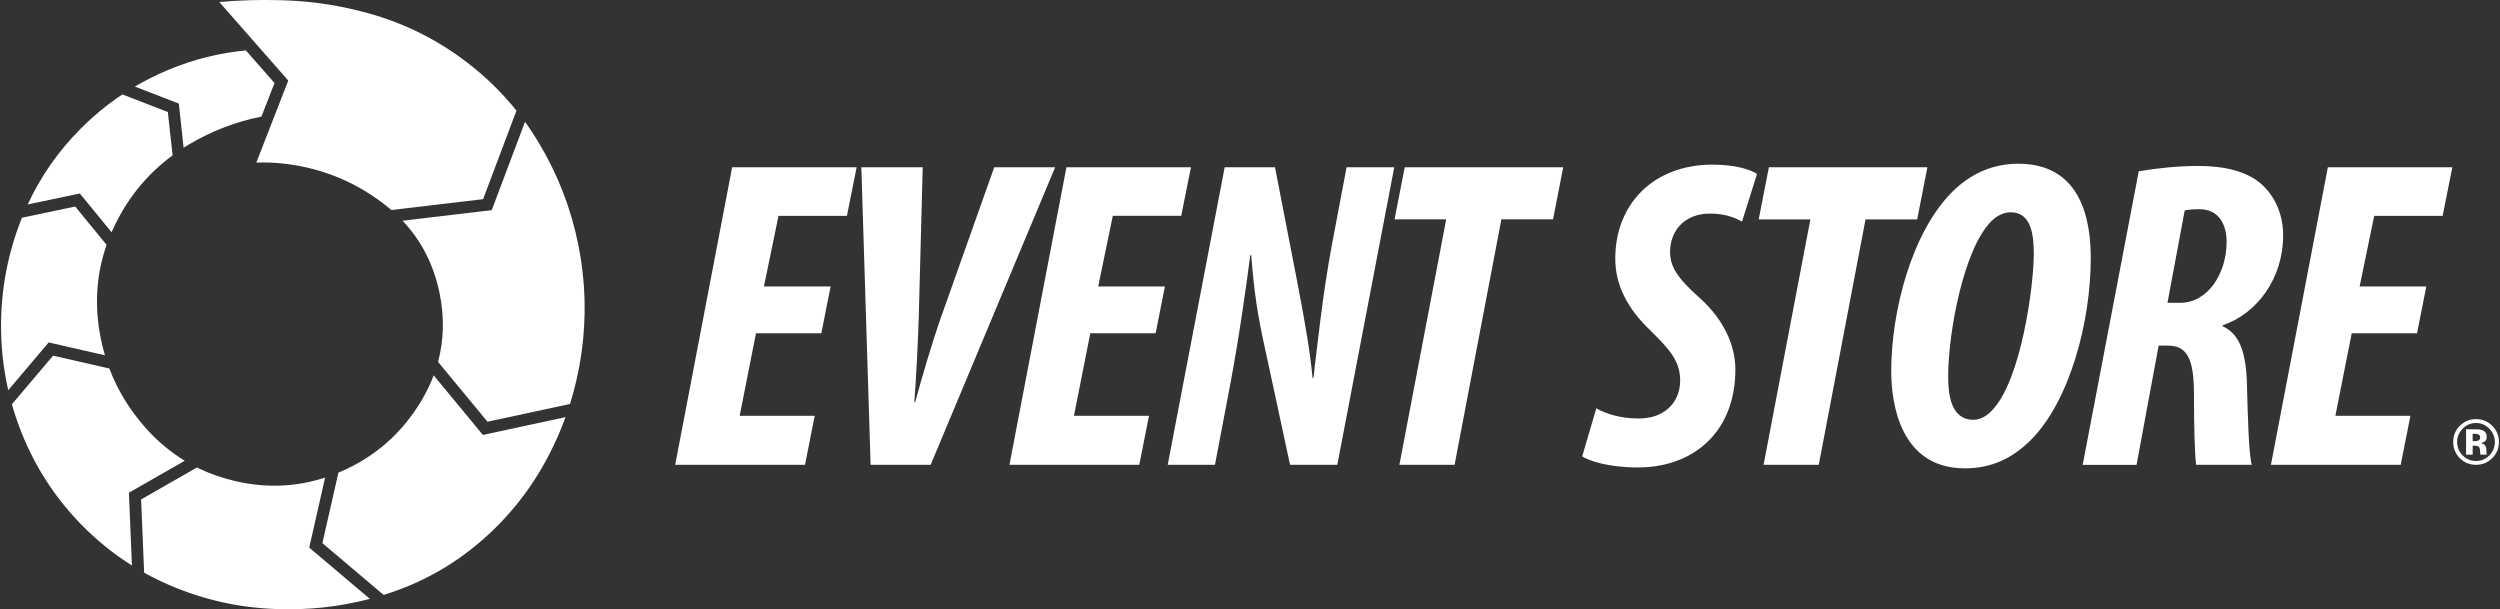 <?xml version="1.0" encoding="utf-8"?>
<!DOCTYPE svg PUBLIC "-//W3C//DTD SVG 1.1//EN" "http://www.w3.org/Graphics/SVG/1.1/DTD/svg11.dtd">
<svg version="1.1" xmlns="http://www.w3.org/2000/svg" xmlns:xlink="http://www.w3.org/1999/xlink" x="0px" y="0px"
	 width="119px" height="29px" viewBox="307.241 -360.305 119 29" enable-background="new 307.241 -360.305 119 29"
	 xml:space="preserve">
<rect x="307.241" y="-360.305" width="119" height="29" fill="#333333" stroke="none"/>
<path fill="#FFF" d="M315.753-355.375l-2.093-0.809c0.516-0.303,1.055-0.572,1.617-0.806c1.186-0.491,2.408-0.796,3.667-0.916
	l1.364,1.553l-0.623,1.597c-1.228,0.246-2.384,0.692-3.469,1.339c-0.079,0.047-0.158,0.095-0.235,0.145L315.753-355.375z
	 M312.552-349.251c0.053-0.12,0.107-0.24,0.166-0.359c0.654-1.338,1.567-2.439,2.739-3.301l-0.227-2.062l-2.164-0.838
	c-0.721,0.48-1.392,1.034-2.015,1.662c-1.043,1.053-1.875,2.245-2.492,3.577l2.482-0.523L312.552-349.251z M327.884-342.439
	c-0.153,0.405-0.345,0.804-0.577,1.195c-0.93,1.565-2.23,2.704-3.899,3.412l-0.058,0.024l-0.763,3.356l2.914,2.465l0.101-0.032
	c1.694-0.534,3.213-1.384,4.559-2.549c1.325-1.148,2.39-2.501,3.199-4.06c0.308-0.594,0.575-1.201,0.8-1.821l-3.932,0.848
	L327.884-342.439z M332.91-353.472c-0.213-0.356-0.438-0.701-0.679-1.033l-1.584,4.204l-4.243,0.503
	c0.899,0.952,1.485,2.101,1.761,3.447c0.232,1.135,0.208,2.226-0.073,3.272l2.355,2.849l3.926-0.845
	c0.246-0.786,0.428-1.592,0.545-2.419c0.244-1.72,0.196-3.433-0.145-5.138C334.429-350.351,333.808-351.964,332.91-353.472z
	 M312.236-343.393c-0.112-0.379-0.2-0.77-0.265-1.172c-0.228-1.414-0.113-2.776,0.344-4.085l-1.494-1.824l-2.536,0.534l-0.019,0.048
	c-0.646,1.63-0.972,3.321-0.975,5.073c-0.002,1.051,0.112,2.08,0.343,3.087l1.924-2.273L312.236-343.393z M316.037-338.373
	c-0.694-0.421-1.326-0.953-1.891-1.593c-0.749-0.849-1.316-1.782-1.7-2.799l-2.677-0.612l-1.962,2.316
	c0.13,0.458,0.285,0.911,0.463,1.36c0.656,1.641,1.601,3.093,2.834,4.358c0.736,0.754,1.541,1.406,2.417,1.955l-0.144-3.464
	L316.037-338.373z M322.716-337.572c-1.385,0.45-2.807,0.508-4.265,0.17c-0.65-0.15-1.263-0.367-1.835-0.651l-2.658,1.521
	l0.144,3.487c0.405,0.225,0.823,0.429,1.257,0.614c1.618,0.689,3.304,1.061,5.062,1.117c1.506,0.055,2.982-0.107,4.426-0.485
	l-2.886-2.44L322.716-337.572z M319.442-352.565c0.389-0.015,0.786-0.003,1.194,0.036c1.8,0.184,3.413,0.819,4.838,1.901
	c0.137,0.104,0.269,0.211,0.397,0.321l4.365-0.517l1.588-4.214c-0.683-0.853-1.465-1.616-2.348-2.293
	c-1.398-1.073-2.946-1.848-4.642-2.326c-0.802-0.227-1.614-0.394-2.435-0.501c-0.583-0.075-1.171-0.121-1.764-0.136
	c-0.984-0.03-1.97-0.002-2.957,0.083l3.285,3.741L319.442-352.565z M413.039-344.82v0.043c0.777,0.357,1.113,1.177,1.156,2.753
	s0.084,3.32,0.231,3.845h-2.648c-0.063-0.4-0.105-1.828-0.105-3.383c0-1.723-0.358-2.291-1.24-2.291h-0.441l-1.051,5.674h-2.564
	l2.669-13.974c0.882-0.148,1.87-0.253,2.817-0.253c1.218,0,2.395,0.232,3.131,0.967c0.588,0.588,0.925,1.408,0.925,2.333
	C415.917-347.026,414.657-345.367,413.039-344.82z M413.228-348.792c0-0.756-0.315-1.556-1.303-1.556
	c-0.273,0-0.524,0.022-0.693,0.063l-0.819,4.392h0.61C412.345-345.892,413.228-347.3,413.228-348.792z M339.38-338.18h6.179
	l0.462-2.332h-3.572l0.777-3.929h3.11l0.442-2.228h-3.174l0.694-3.362h3.257l0.462-2.311h-5.926L339.38-338.18z M415.337-338.18
	h6.178l0.462-2.332h-3.572l0.777-3.929h3.11l0.441-2.228h-3.174l0.694-3.362h3.257l0.462-2.311h-5.925L415.337-338.18z
	 M354.566-352.343l-2.542,7.166c-0.442,1.261-0.925,2.921-1.219,4.013h-0.042c0.083-1.093,0.169-2.731,0.21-4.013l0.189-7.166
	h-2.921l0.441,14.163l0,0h2.858l5.926-14.163H354.566z M383.224-340.87L383.224-340.87L383.224-340.87L383.224-340.87z
	 M384.128-347.993c0,1.24,0.567,2.374,1.681,3.425c0.882,0.882,1.408,1.429,1.408,2.374c0,1.114-0.841,1.849-2.038,1.807
	c-0.756,0-1.492-0.21-1.954-0.483l-0.672,2.29c0.336,0.21,1.24,0.525,2.648,0.525c2.69,0,4.644-1.723,4.644-4.665
	c0-1.135-0.546-2.374-1.701-3.405c-1.135-1.009-1.408-1.534-1.408-2.206c0.021-1.093,0.777-1.807,1.892-1.807
	c0.651,0,1.113,0.148,1.534,0.379l0.715-2.269c-0.336-0.21-1.03-0.441-2.124-0.441C385.977-352.469,384.128-350.62,384.128-347.993z
	 M398.984-352.343h-7.544l-0.484,2.48h2.459l-2.228,11.684h2.627l2.227-11.684h2.459L398.984-352.343z M406.761-348.015
	c0,3.005-0.987,6.787-2.857,8.658c-0.882,0.882-1.891,1.345-3.132,1.345c-3.067,0-3.509-3.067-3.509-4.623
	c0-2.879,0.988-6.661,2.943-8.574c0.841-0.819,1.871-1.303,3.11-1.303C406.382-352.511,406.761-349.695,406.761-348.015
	L406.761-348.015z M404.05-348.225c0-0.903-0.126-1.975-1.093-1.975c-0.336,0-0.651,0.148-0.945,0.441
	c-1.303,1.324-2.038,5.274-2.038,7.376c0,0.798,0.105,2.059,1.198,2.059c0.294,0,0.61-0.147,0.862-0.42
	C403.44-342.131,404.05-346.69,404.05-348.225z M360.21-350.032h3.257l0.462-2.311h-5.926l-2.712,14.163h6.179l0.463-2.332h-3.572
	l0.778-3.929h3.11l0.441-2.228h-3.174L360.21-350.032z M370.642-348.665c-0.441,2.354-0.693,4.791-0.882,6.346h-0.043
	c-0.105-1.177-0.336-2.522-0.693-4.392l-1.093-5.632h-2.395l-2.712,14.163l0,0h2.249l0.715-3.761
	c0.463-2.459,0.778-4.791,0.968-6.22h0.042c0.147,1.766,0.273,2.731,0.715,4.707l1.135,5.274h2.249l2.711-14.163h-2.269
	L370.642-348.665z M373.621-349.864h2.459l-2.228,11.684h2.627l2.228-11.684h2.459l0.484-2.48h-7.544L373.621-349.864z
	 M425.602-338.697l0.011,0.034h-0.301c-0.01-0.038-0.017-0.094-0.02-0.167c-0.004-0.073-0.01-0.122-0.02-0.148
	c-0.016-0.043-0.046-0.071-0.088-0.088c-0.024-0.01-0.059-0.017-0.108-0.019l-0.069-0.005h-0.066v0.426h-0.315l0,0v-1.207
	l0.336,0.001c0.15,0.001,0.232,0.001,0.249,0.002c0.095,0.007,0.174,0.028,0.238,0.062c0.107,0.059,0.161,0.155,0.161,0.288
	c0,0.101-0.029,0.174-0.085,0.219c-0.057,0.045-0.126,0.072-0.209,0.081c0.076,0.016,0.133,0.039,0.172,0.069
	c0.07,0.057,0.106,0.148,0.106,0.271v0.108l0.003,0.036L425.602-338.697z M425.296-339.494c0-0.065-0.033-0.112-0.098-0.138
	c-0.044-0.017-0.104-0.025-0.183-0.025h-0.076v0.35h0.123c0.073,0,0.131-0.015,0.173-0.044
	C425.276-339.381,425.296-339.428,425.296-339.494z M425.862-338.487L425.862-338.487c-0.211,0.204-0.465,0.307-0.761,0.307
	c-0.306,0-0.564-0.105-0.773-0.314c-0.209-0.21-0.314-0.468-0.314-0.773c0-0.318,0.113-0.582,0.34-0.793
	c0.212-0.196,0.462-0.295,0.749-0.295c0.3,0,0.556,0.106,0.769,0.319c0.212,0.212,0.319,0.469,0.319,0.769
	C426.188-338.959,426.079-338.698,425.862-338.487z M425.733-338.627c0.175-0.178,0.263-0.392,0.263-0.64
	c0-0.242-0.087-0.452-0.262-0.631c-0.176-0.181-0.388-0.272-0.635-0.272c-0.25,0-0.463,0.09-0.638,0.272
	c-0.173,0.177-0.26,0.388-0.26,0.631c0,0.252,0.088,0.466,0.265,0.642c0.175,0.176,0.387,0.264,0.635,0.264
	C425.347-338.361,425.558-338.451,425.733-338.627z"/>
</svg>
